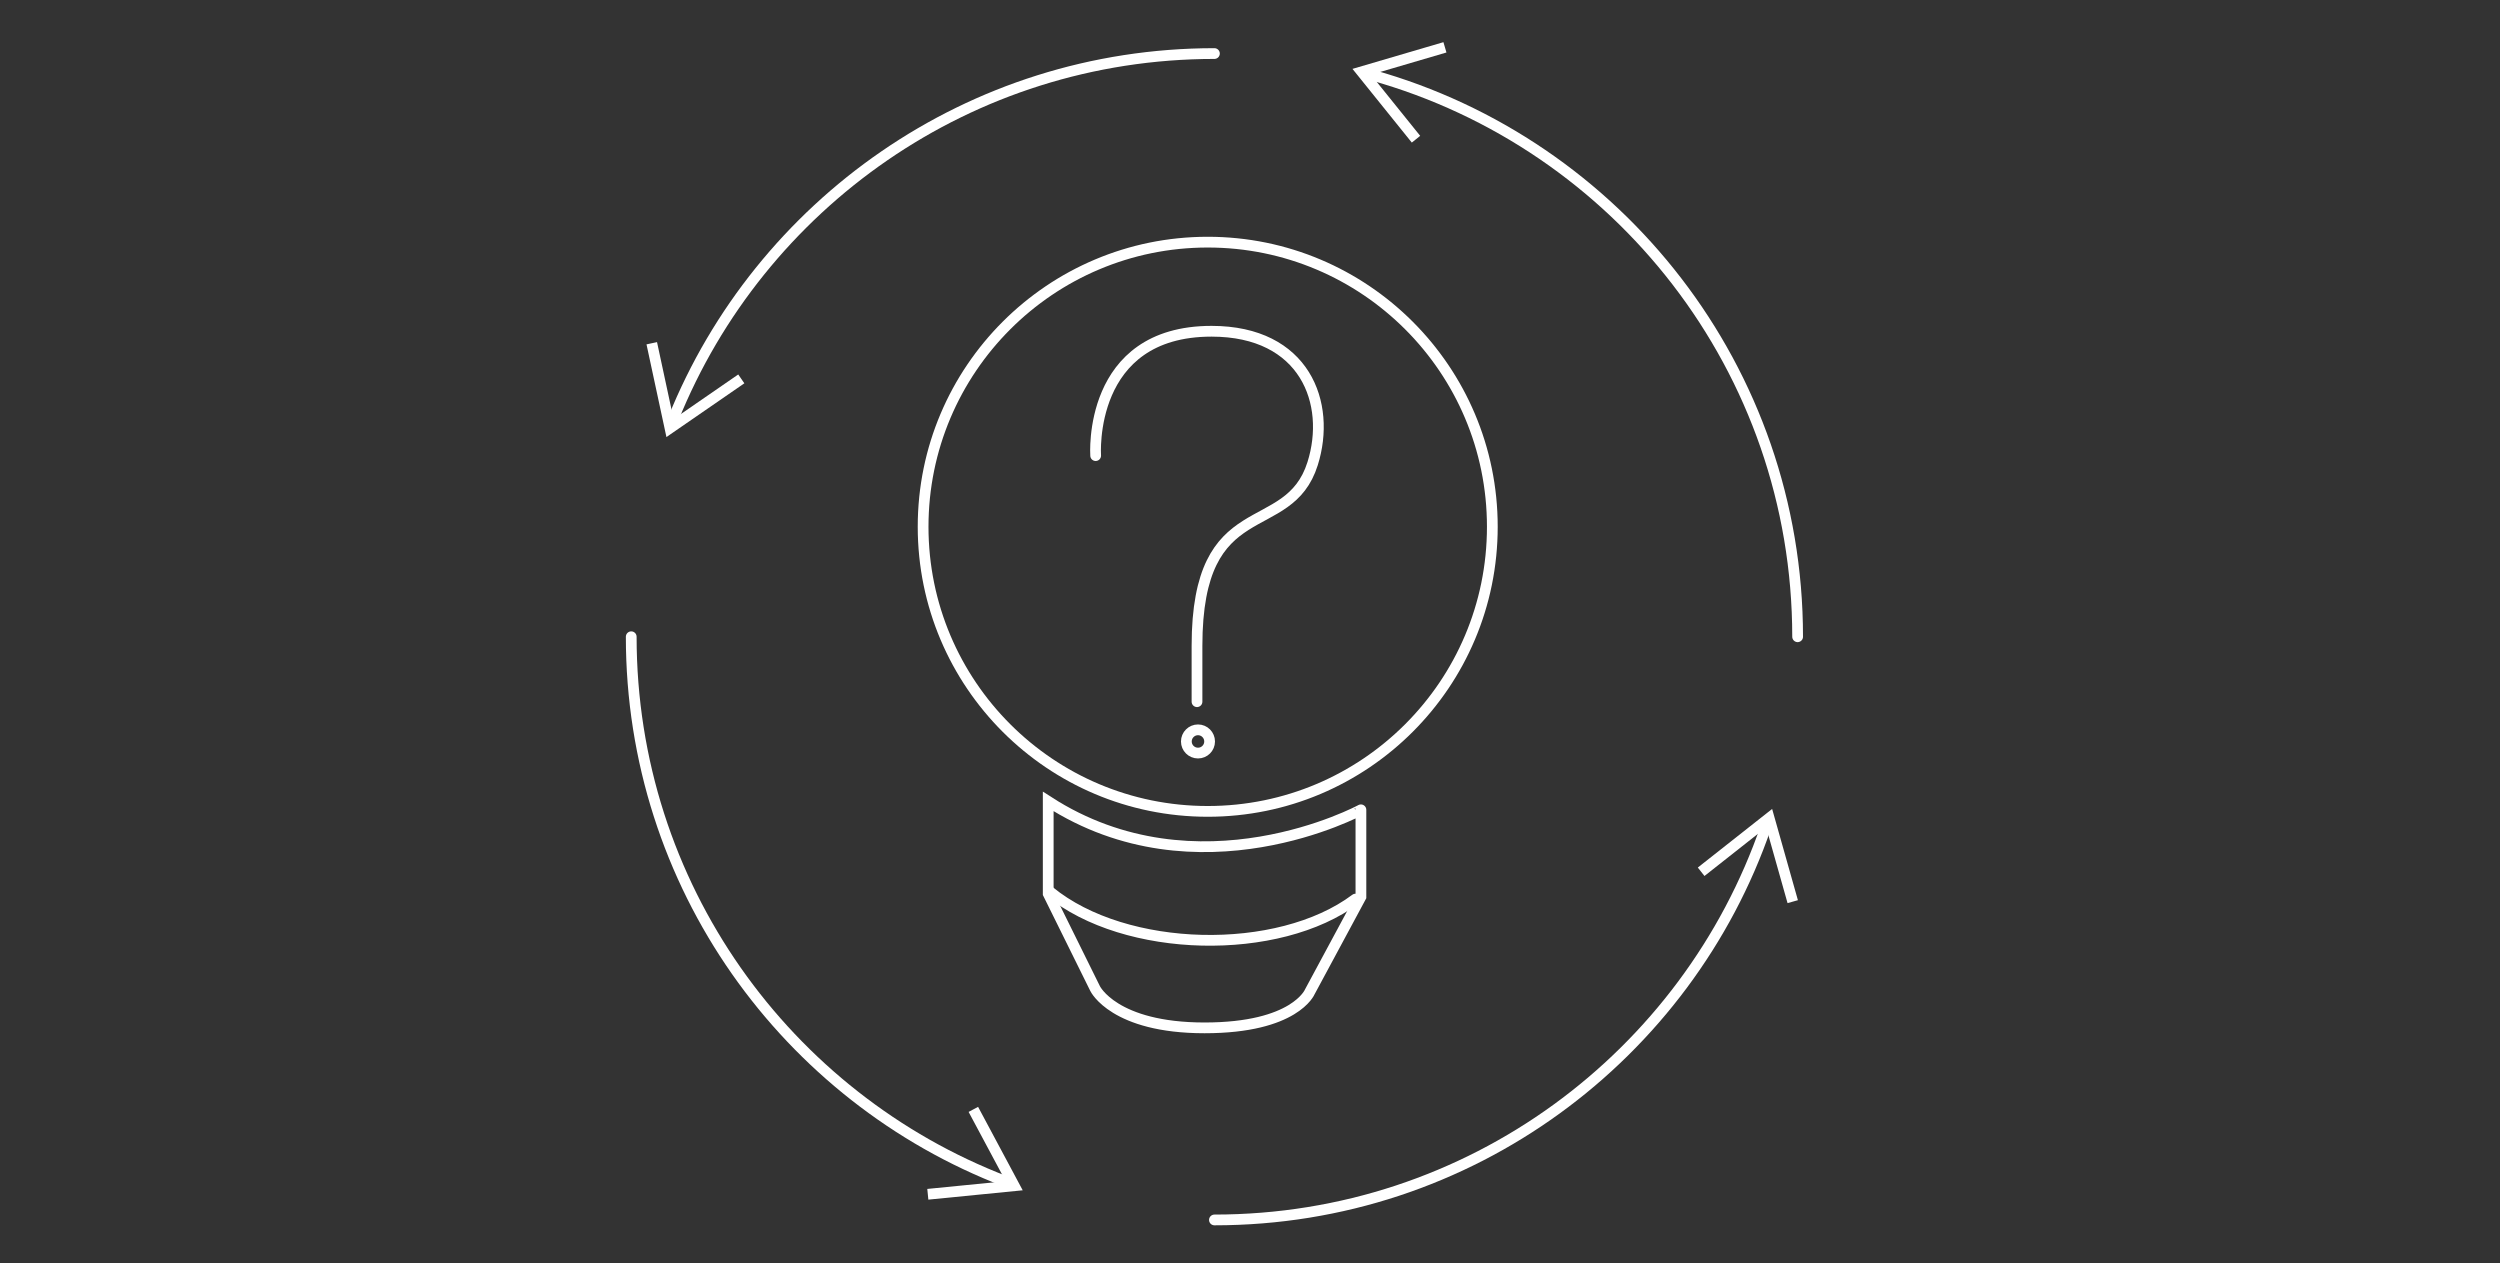 <?xml version="1.0" encoding="utf-8"?>
<!DOCTYPE svg PUBLIC "-//W3C//DTD SVG 1.1//EN" "http://www.w3.org/Graphics/SVG/1.1/DTD/svg11.dtd">
<svg version="1.1" id="Layer_2" xmlns="http://www.w3.org/2000/svg" xmlns:xlink="http://www.w3.org/1999/xlink" x="0px" y="0px" width="465px" height="235px" viewBox="0 0 465 235" enable-background="new 0 0 465 235" xml:space="preserve">
<rect x="0" y="0" width="465" height="235" fill="#333333" stroke="none"/>
<defs>
<style type="text/css"><![CDATA[
	path {
		fill: none;
		stroke: white;
		stroke-width: 2;
		stroke-linecap: round;
	}
]]></style>
</defs>
<g>
	<path fill="none" stroke="#fff" stroke-width="2" stroke-linecap="round" stroke-linejoin="round" stroke-miterlimit="10" d="M187.021,219.744c-40.713-15.628-69.612-55.096-69.612-101.31"/></g>
           <g>
                <path d="M328.47,153.772c-14.652,42.558-55.05,73.137-102.587,73.137"/></g>
            <g>
                <path d="M255.205,13.968c45.667,12.795,79.153,54.723,79.153,104.467"/></g>
           <g>
                <path d="M125.24,77.88c16.056-39.818,55.07-67.92,100.643-67.92"/></g>
           <g>
                <path d="M   333.448,167.707 329.061,152.175 316.412,162.149 329.061,152.175 L  333.448,167.707 329.061,152.175 316.412,162.149 329.061,152.175 z"/></g>
             <g>
                <path d="M   268.758,8.804 253.275,13.351 263.375,25.894 253.275,13.351 L  268.758,8.804 253.275,13.351 263.375,25.894 253.275,13.351 z"/></g>
                <g>
                <path d="M   121.228,63.843 124.619,79.621 137.881,70.472 124.619,79.621 L  121.228,63.843 124.619,79.621 137.881,70.472 124.619,79.621 z"/></g>
                <g>
                <path d="M   172.574,222.136 188.638,220.549 181.042,206.345 188.638,220.549 L  172.574,222.136 188.638,220.549 181.042,206.345 188.638,220.549 z"/></g>
                <g>
                <path d="M277.573,97.977c0,29.237-23.709,52.94-52.934,52.94c-29.235,0-52.941-23.703-52.941-52.94c0-29.234,23.706-52.937,52.941-52.937  C253.864,45.04,277.573,68.743,277.573,97.977z"/></g>
              <g>
                <path d="M194.969,149.07v17.165l8.724,17.642c0,0,3.49,7.306,20.355,7.306c16.872,0,19.586-6.723,19.586-6.723l9.498-17.646v-16.189  C253.132,150.624,222.827,167.06,194.969,149.07z"/></g>
                 <g>
                <path d="M195.195,165.794c14.122,11.59,42.605,12.173,56.926,1.438"/></g>
                 <g>
                <path d="M203.793,84.745c0,0-1.609-23.132,21.549-23.132c17.401,0,22.336,13.401,18.807,24.617c-4.516,14.363-21.507,4.985-21.507,33.907  v10.378"/></g>
                 <g>
                <path d="M224.988,137.915c0,1.193-0.97,2.158-2.157,2.158c-1.2,0-2.169-0.965-2.169-2.158c0-1.194,0.969-2.167,2.169-2.167  C224.018,135.748,224.988,136.721,224.988,137.915z"/></g>
            
</svg>
